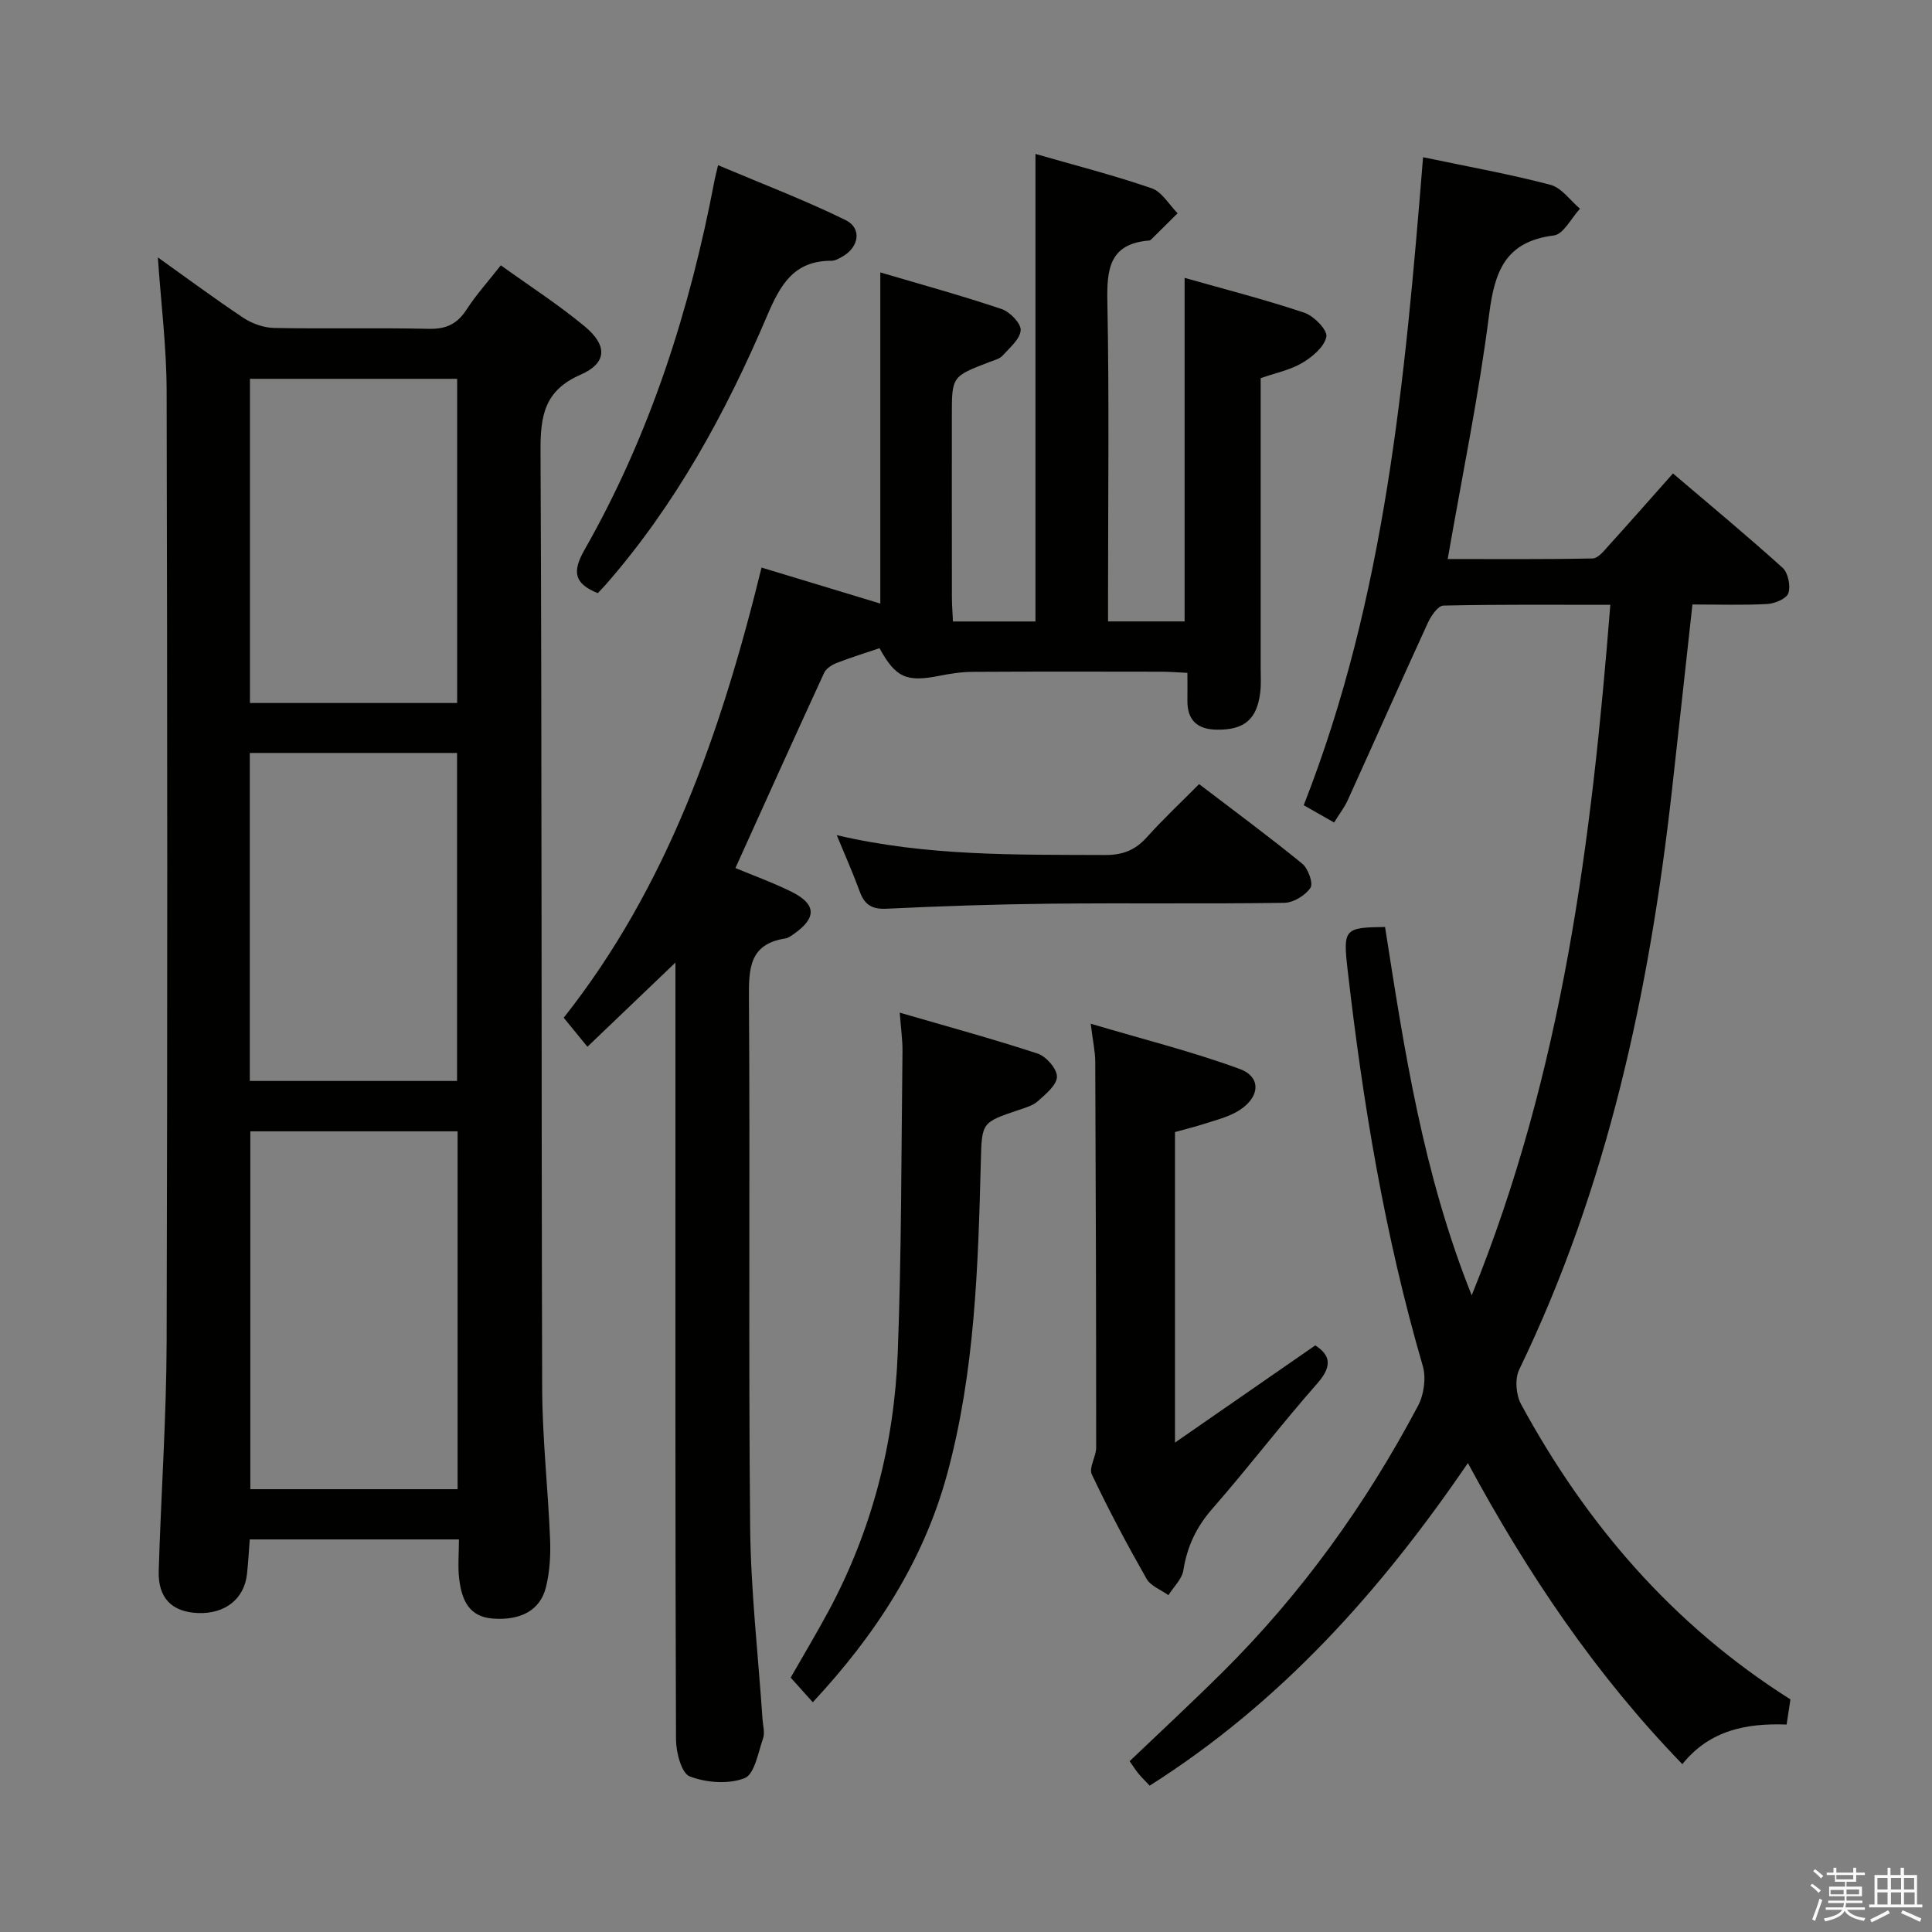 <svg enable-background="new 0 0 400 400" viewBox="0 0 400 400" xmlns="http://www.w3.org/2000/svg"><rect x="0" y="0" width="400" height="400" fill="#808080" stroke="none"/><path d="m374.8 390.4.4-.4c.7.5 1.3 1 1.8 1.4l-.5.5c-.5-.6-1.1-1.1-1.7-1.5zm1 7.3-.6-.3c.5-1.4 1.1-2.8 1.5-4.3.2.1.4.2.6.3-.5 1.3-1 2.8-1.5 4.3zm-.4-10.3.4-.4c.4.3 1 .8 1.7 1.4l-.5.5c-.4-.5-1-1-1.6-1.5zm2.5.3h1.7v-1h.6v1h3.5v-1h.6v1h1.8v.5h-1.8v1.4h-2v1h3.2v2h-3.2v.9h3.3v.5h-3.4c0 .3-.1.6-.1.9h4v.5h-3.7c.7.9 1.9 1.5 3.8 1.7-.1.2-.2.4-.3.6-2.1-.4-3.5-1.1-4-2.1-.4 1-1.8 1.7-4 2.2-.1-.2-.2-.4-.3-.6 2.1-.4 3.4-1 3.8-1.8h-3.4v-.5h3.6c.1-.3.1-.6.2-.9h-3.3v-.5h3.4c0-.3 0-.6 0-.9h-3.2v-2h3.3v-1h-2.1v-1.4h-1.7v-.5zm1.1 3.5v1h2.7c0-.3 0-.4 0-.4 0-.1 0-.2 0-.2 0-.1 0-.2 0-.3h-2.7zm1.2-3v.9h3.5v-.9zm4.7 3h-2.6v.6.4h2.6z" fill="#fafafb"/><path d="m393.6 386.7h.6v1.5h2.7v6.1h1.1v.6h-11v-.6h1.1v-6.1h2.7v-1.5h.6v1.5h2.1v-1.5zm-2.7 8.8.4.6c-1.2.6-2.5 1.3-3.8 1.9-.1-.2-.2-.4-.3-.6 1.2-.6 2.5-1.2 3.7-1.9zm-2.2-6.7v2.4h2.1v-2.4zm0 3v2.5h2.1v-2.5zm2.8-3v2.4h2.1v-2.4zm0 3v2.5h2.1v-2.5zm6 6.1c-1.4-.7-2.7-1.3-3.9-1.8l.3-.6c1.5.6 2.7 1.2 3.9 1.7zm-1.2-9.1h-2.1v2.4h2.1zm-2.1 3v2.5h2.2v-2.5z" fill="#fafafb"/><g fill="#010100"><path d="m95.02 318.72c-14.47 0-28.57 0-43.31 0-.19 2.38-.31 4.8-.58 7.21-.58 5.16-4.59 8.28-10.22 8.03-5.32-.24-8.21-3.11-8.05-8.7.47-15.79 1.59-31.58 1.64-47.38.19-65.66.15-131.32 0-196.97-.02-9.09-1.17-18.17-1.82-27.62 5.81 4.14 11.69 8.51 17.78 12.56 1.8 1.19 4.19 2.01 6.34 2.05 10.66.21 21.33-.06 31.99.18 3.58.08 5.88-1.01 7.81-3.99 1.97-3.06 4.45-5.79 7.09-9.16 5.91 4.26 11.91 8.12 17.36 12.64 4.78 3.97 4.64 7.6-.86 10.01-7.5 3.28-8.32 8.53-8.28 15.8.3 64.66.15 129.32.34 193.97.03 10.46 1.22 20.91 1.64 31.37.13 3.28-.07 6.69-.85 9.86-1.18 4.83-5.22 6.91-10.87 6.54-5.2-.34-6.56-3.99-7.09-8.15-.33-2.6-.06-5.29-.06-8.25zm-43.19-84.49v74.09h42.91c0-24.8 0-49.33 0-74.09-14.35 0-28.44 0-42.91 0zm42.8-10.43c0-22.96 0-45.48 0-67.91-14.56 0-28.74 0-42.91 0v67.91zm.02-78.25c0-22.61 0-44.8 0-67.12-14.43 0-28.5 0-42.9 0v67.12z"/><path d="m294.63 32.55c9.54 2 18.04 3.52 26.36 5.71 2.32.61 4.1 3.24 6.13 4.95-1.8 1.93-3.42 5.3-5.42 5.54-10.03 1.25-12.26 7.43-13.39 16.34-2.13 16.75-5.57 33.34-8.58 50.65 9.87 0 19.94.09 30.01-.12 1.15-.02 2.39-1.63 3.36-2.7 4.35-4.8 8.62-9.66 13.27-14.9 7.71 6.57 15.35 12.9 22.7 19.54 1.14 1.03 1.69 3.74 1.2 5.24-.37 1.14-2.8 2.16-4.37 2.25-5.11.28-10.24.1-15.5.1-1.46 13.25-2.84 25.94-4.26 38.63-4.65 41.48-13.29 81.9-31.61 119.79-.93 1.92-.66 5.22.39 7.16 13.49 24.84 31.42 45.72 55.77 61.11-.23 1.54-.47 3.12-.79 5.21-8.21-.31-15.89 1.1-21.59 8.2-17.86-18.43-31.95-39.28-44.4-62.34-18.08 26.51-38.77 49.61-65.88 66.79-.86-.92-1.66-1.69-2.36-2.54-.63-.77-1.15-1.62-1.79-2.53 6.42-6.13 12.86-12.1 19.09-18.28 16.44-16.29 29.81-34.89 40.62-55.3 1.23-2.31 1.7-5.77.98-8.25-7.84-26.88-12.4-54.35-15.57-82.09-.96-8.4-.64-8.68 7.76-8.79 3.98 25.38 7.8 50.9 17.94 76.26 18.86-46.45 24.83-94.15 28.7-142.96-12 0-23.29-.1-34.57.16-1.11.03-2.54 2.13-3.2 3.55-5.6 12.21-11.04 24.5-16.59 36.73-.68 1.49-1.71 2.82-2.83 4.63-2.13-1.21-4.08-2.32-6.29-3.58 16.9-43 21-88.27 24.71-134.16z"/><path d="m157.67 117.51c8.49 2.57 16.5 5 24.59 7.45 0-22.66 0-45.19 0-68.56 8.42 2.49 16.85 4.8 25.11 7.58 1.71.58 4.04 2.97 3.95 4.38-.12 1.85-2.28 3.64-3.76 5.28-.62.68-1.74.94-2.67 1.3-7.82 3-7.82 2.99-7.82 11.13 0 12.5-.01 25 .01 37.5 0 1.62.14 3.24.22 5.1h17.08c0-32.02 0-64.04 0-96.8 8.05 2.32 16.16 4.39 24.06 7.11 2.13.73 3.6 3.4 5.37 5.17-1.82 1.81-3.63 3.62-5.46 5.42-.11.11-.28.22-.44.23-8.27.66-8.78 5.97-8.64 12.81.39 19.99.14 40 .14 60v6.05h15.85c0-23.66 0-47.04 0-71.13 8.31 2.36 16.64 4.48 24.78 7.21 1.98.66 4.82 3.58 4.57 4.96-.39 2.08-2.87 4.18-4.97 5.42-2.51 1.49-5.56 2.1-8.63 3.17v60.05c0 1.67.11 3.35-.09 4.99-.67 5.62-3.32 7.82-8.99 7.74-4.09-.05-6.16-2-6.09-6.14.03-1.66 0-3.32 0-5.62-1.95-.09-3.7-.24-5.44-.24-13-.02-26-.05-39 .03-2.29.01-4.62.36-6.87.81-6.86 1.37-9.08.4-12.44-5.71-2.96 1-5.96 1.93-8.87 3.06-.99.39-2.17 1.14-2.59 2.04-6.17 13.4-12.23 26.84-18.37 40.42 3.71 1.55 7.78 3.01 11.63 4.92 5.16 2.57 5.22 5.42.44 8.75-.54.37-1.13.81-1.75.91-7.44 1.16-7.56 6.2-7.52 12.34.25 36.5-.11 73 .25 109.5.13 13.27 1.67 26.53 2.56 39.79.09 1.33.52 2.8.12 3.96-1.02 2.95-1.77 7.45-3.83 8.26-3.32 1.3-7.92.95-11.35-.36-1.71-.65-2.84-4.97-2.85-7.63-.17-44.5-.12-89-.12-133.5 0-9.16 0-18.32 0-27.37-5.91 5.65-11.79 11.28-18.22 17.43-1.76-2.15-3.19-3.9-4.91-6.01 21.38-27.03 32.57-59 40.96-93.2z"/><path d="m243.27 298.67c10.14-7.03 19.33-13.39 29.04-20.12 2.8 1.8 3.85 3.98.45 7.84-7.47 8.48-14.33 17.49-21.77 25.99-3.32 3.79-5.21 7.83-5.99 12.74-.29 1.83-2.02 3.43-3.09 5.14-1.54-1.11-3.68-1.89-4.53-3.39-4.02-7.07-7.85-14.26-11.33-21.61-.66-1.39.9-3.68.9-5.56 0-26.63-.07-53.26-.19-79.89-.01-2.11-.49-4.21-.94-7.86 10.84 3.22 21.03 5.77 30.83 9.36 4.71 1.72 4.2 6.17-.61 8.89-1.99 1.12-4.29 1.7-6.49 2.41-2.02.66-4.1 1.16-6.28 1.77z"/><path d="m168.28 352.43c-1.61-1.79-3.04-3.38-4.58-5.1 2.63-4.61 5.36-9.16 7.87-13.82 8.95-16.69 13.59-34.65 14.3-53.45.79-20.78.73-41.6.98-62.4.03-2.3-.32-4.61-.57-8 9.75 2.84 19.23 5.41 28.54 8.47 1.77.58 4.02 3.14 4.01 4.78-.01 1.72-2.31 3.6-3.93 5.06-1.06.95-2.64 1.38-4.06 1.86-7.59 2.57-7.56 2.55-7.77 10.65-.56 21.77-1.22 43.56-6.98 64.74-4.91 18.02-14.79 33.23-27.81 47.21z"/><path d="m123.76 122.8c-4.84-1.95-5.37-4.36-2.74-8.97 13.59-23.86 21.83-49.69 26.93-76.57.12-.64.3-1.26.72-3.06 9.02 3.82 17.91 7.2 26.41 11.37 3.42 1.68 2.77 5.6-.63 7.53-.71.4-1.53.89-2.3.89-7.77-.02-10.56 4.89-13.33 11.39-8.54 20.07-18.96 39.15-33.45 55.71-.53.6-1.11 1.18-1.61 1.71z"/><path d="m248.26 162.34c7.24 5.53 14.44 10.83 21.35 16.47 1.23 1 2.33 4.09 1.7 5.01-1.07 1.58-3.53 3.08-5.43 3.1-16.14.24-32.3.01-48.44.18-11.3.12-22.6.5-33.89 1.04-3.05.15-4.57-.84-5.56-3.58-1.35-3.7-2.96-7.31-4.75-11.65 18.76 4.4 37.17 4.03 55.57 4.11 3.68.02 6.26-1.03 8.66-3.71 3.31-3.69 6.94-7.08 10.79-10.97z"/></g></svg>